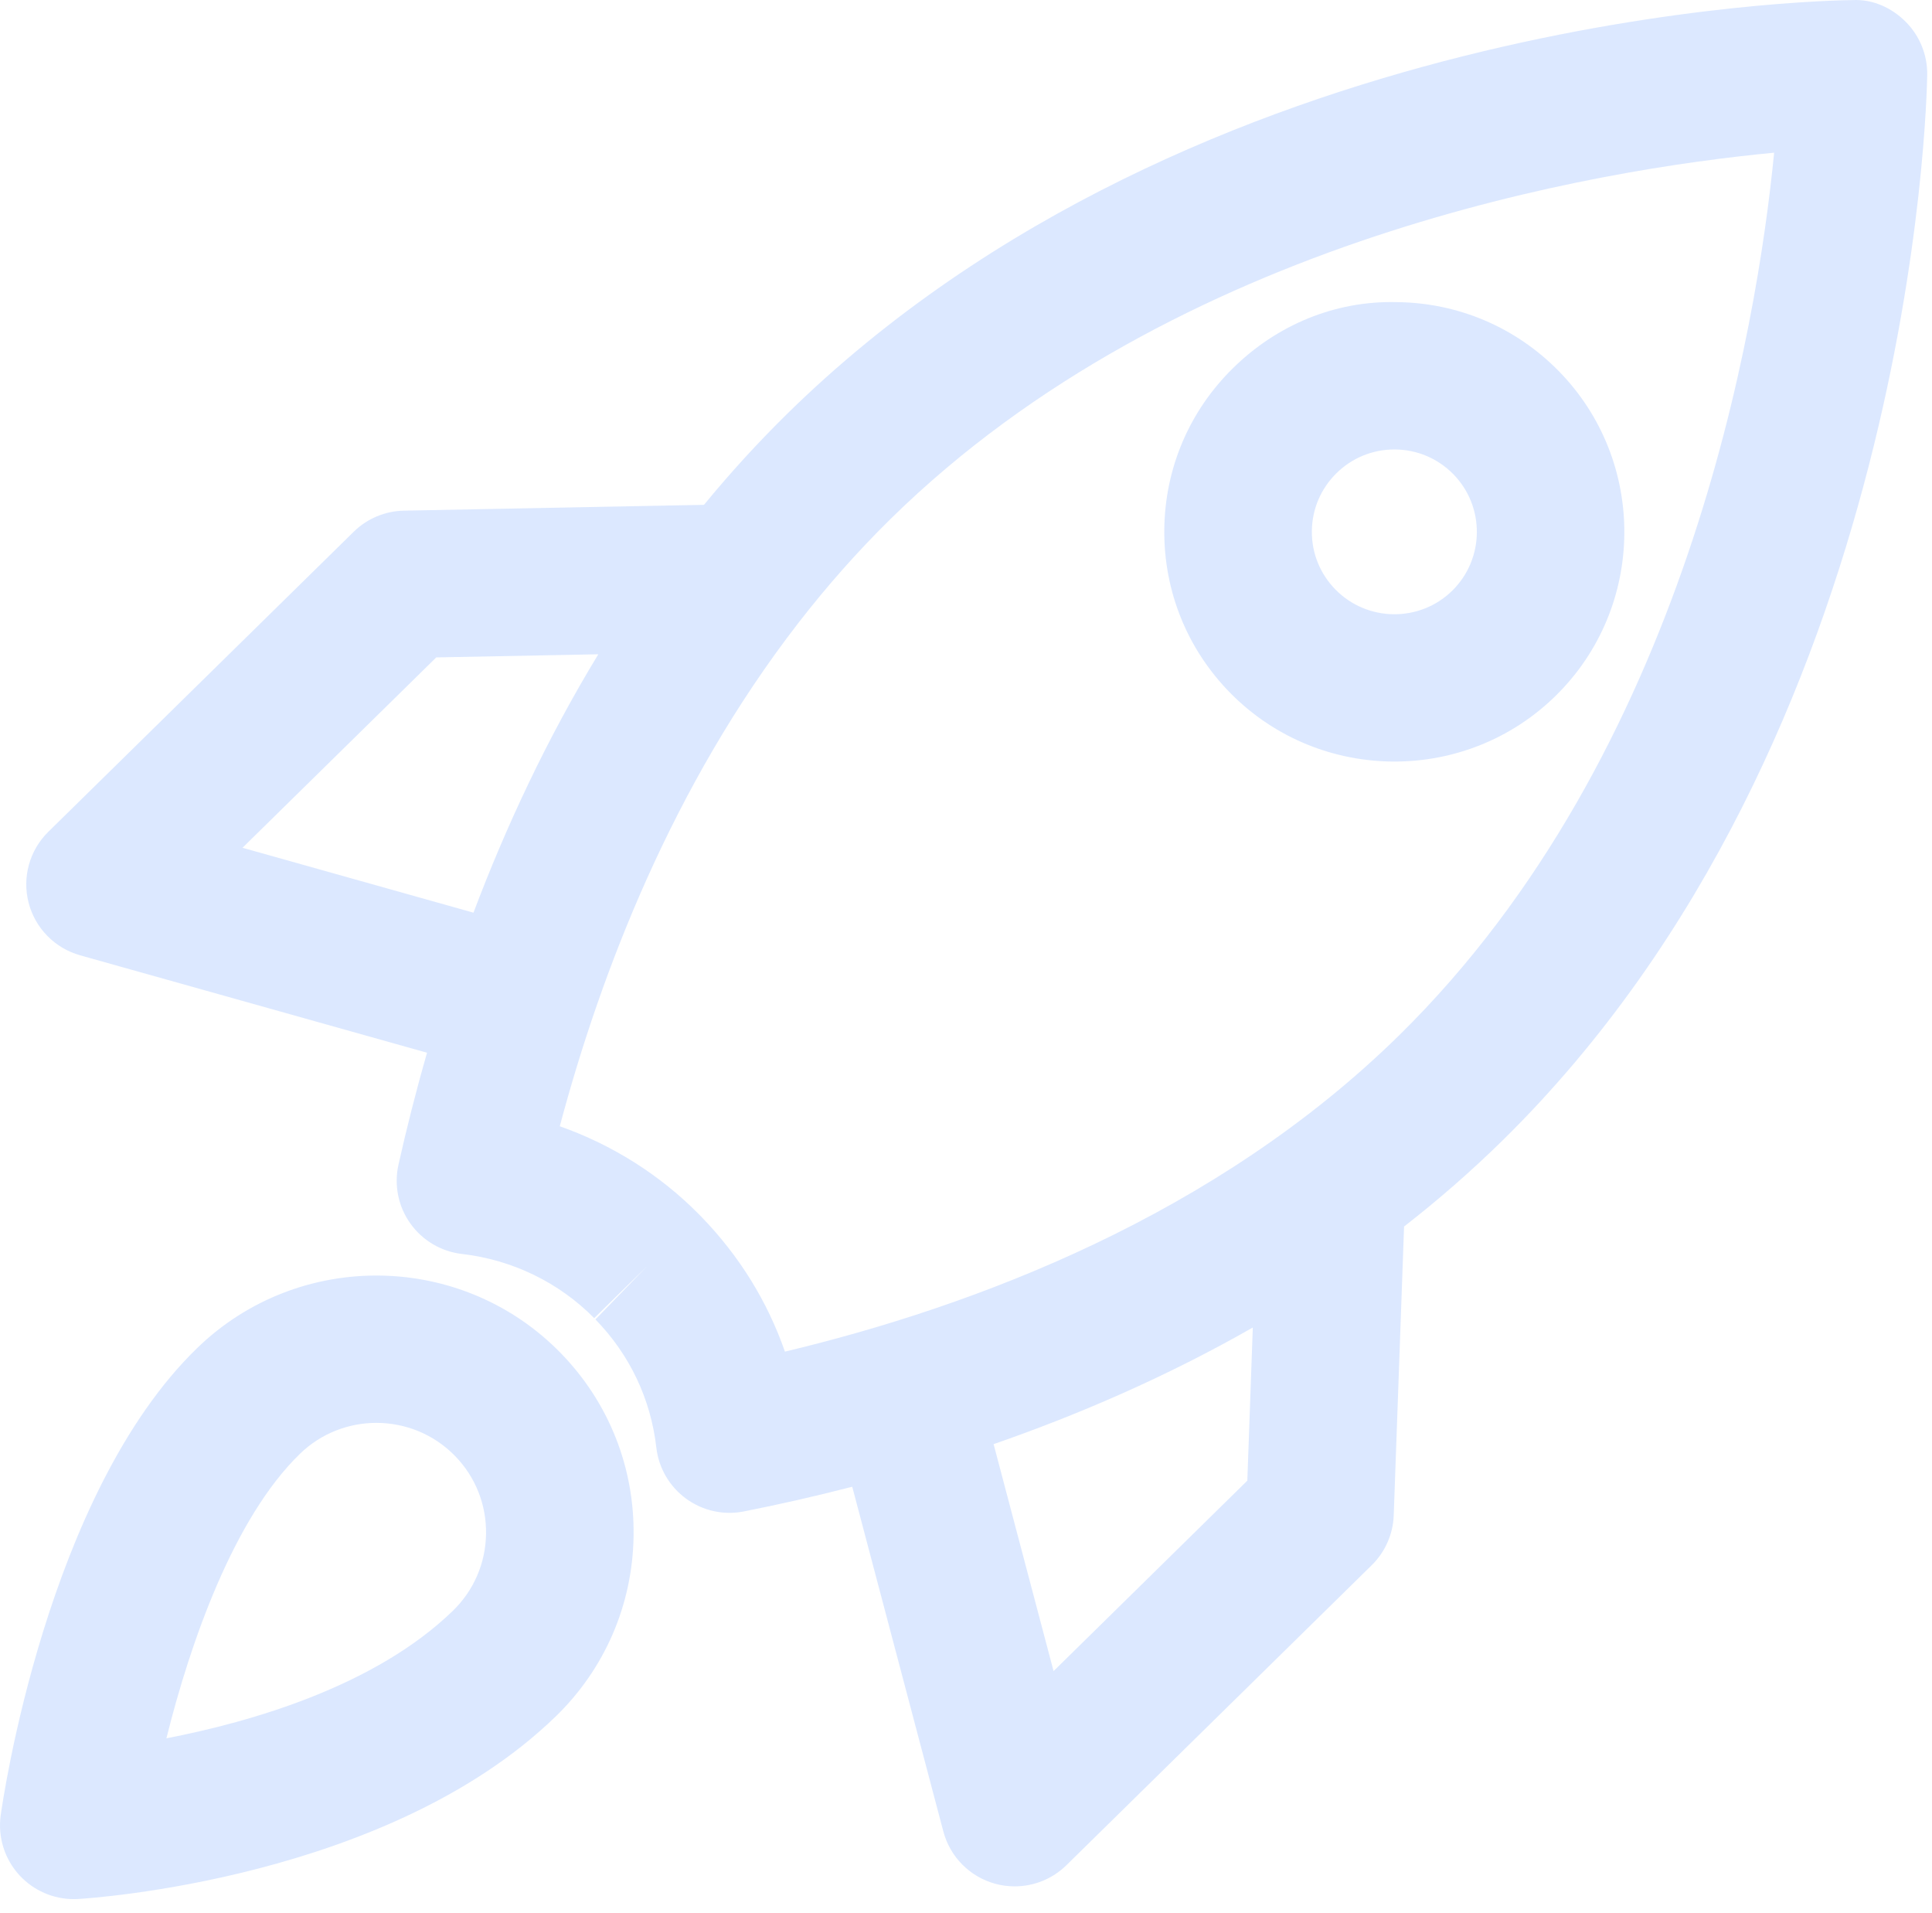 <?xml version="1.0" encoding="UTF-8" standalone="no"?>
<svg width="101px" height="100px" viewBox="0 0 101 100" version="1.1" xmlns="http://www.w3.org/2000/svg" xmlns:xlink="http://www.w3.org/1999/xlink">
    <defs></defs>
    <g id="Lot1" stroke="none" stroke-width="1" fill="none" fill-rule="evenodd" opacity="0.2">
        <g id="UI-Offre-digitale" transform="translate(-1044, -1311)" fill="#508EFF">
            <g id="OFFRE-DIGITALE" transform="translate(673, 121)">
                <path d="M443.891,1213.493 C442.754,1213.493 441.682,1213.933 440.87,1214.731 C440.047,1215.541 439.59,1216.616 439.581,1217.766 C439.571,1218.915 440.012,1220.001 440.821,1220.821 C442.489,1222.512 445.225,1222.538 446.918,1220.875 C448.613,1219.21 448.638,1216.478 446.973,1214.782 C446.162,1213.96 445.081,1213.502 443.928,1213.493 L443.891,1213.493 L443.891,1213.493 Z M443.901,1229.806 C440.787,1229.806 437.677,1228.612 435.322,1226.227 C433.068,1223.938 431.842,1220.911 431.866,1217.705 C431.892,1214.496 433.167,1211.491 435.458,1209.242 C437.744,1206.991 440.778,1205.717 443.992,1205.791 C447.203,1205.817 450.214,1207.09 452.47,1209.378 C452.47,1209.378 452.471,1209.379 452.473,1209.381 C457.12,1214.105 457.056,1221.725 452.328,1226.367 C449.993,1228.661 446.947,1229.806 443.901,1229.806 L443.901,1229.806 Z M383.678,1234.312 L395.752,1237.704 C397.422,1233.28 399.555,1228.676 402.277,1224.199 L393.807,1224.362 L383.678,1234.312 Z M400.264,1248.868 C403.008,1249.835 405.517,1251.415 407.566,1253.497 C407.569,1253.501 407.574,1253.506 407.578,1253.51 L407.659,1253.593 C409.646,1255.636 411.123,1258.029 412.034,1260.648 C421.974,1258.272 434.553,1253.535 444.144,1244.114 C459.149,1229.371 462.847,1207.151 463.747,1197.981 C454.614,1198.849 432.508,1202.431 417.552,1217.13 C415.811,1218.841 414.223,1220.647 412.77,1222.518 C412.75,1222.545 412.73,1222.571 412.709,1222.597 C406.165,1231.057 402.41,1240.824 400.264,1248.868 L400.264,1248.868 Z M422.943,1265.484 L426.078,1277.346 L436.207,1267.392 L436.493,1259.388 C431.991,1261.958 427.373,1263.947 422.943,1265.484 L422.943,1265.484 Z M424.044,1288.598 C423.705,1288.598 423.362,1288.554 423.024,1288.461 C421.699,1288.097 420.666,1287.056 420.316,1285.729 L415.553,1267.71 C413.573,1268.222 411.673,1268.648 409.892,1269 C408.835,1269.211 407.739,1268.97 406.867,1268.333 C405.997,1267.699 405.433,1266.73 405.311,1265.661 C405.019,1263.12 403.918,1260.803 402.128,1258.965 L404.814,1256.196 L402.063,1258.898 C400.231,1257.035 397.778,1255.845 395.155,1255.544 C394.068,1255.421 393.085,1254.84 392.452,1253.95 C391.817,1253.06 391.593,1251.942 391.831,1250.876 C392.242,1249.038 392.735,1247.075 393.325,1245.025 L375.186,1239.932 C373.863,1239.559 372.837,1238.512 372.495,1237.182 C372.152,1235.852 372.545,1234.439 373.526,1233.477 L389.49,1217.795 C390.193,1217.104 391.135,1216.709 392.122,1216.691 L407.802,1216.387 C409.146,1214.751 410.589,1213.165 412.14,1211.641 C433.565,1190.586 466.463,1190.018 467.853,1190.004 C468.898,1189.951 469.893,1190.403 470.626,1191.139 C471.36,1191.875 471.765,1192.875 471.75,1193.913 C471.728,1195.317 470.996,1228.537 449.554,1249.606 C447.901,1251.229 446.177,1252.727 444.401,1254.11 L443.861,1269.2 C443.827,1270.184 443.414,1271.118 442.712,1271.809 L426.751,1287.491 C426.019,1288.21 425.044,1288.598 424.044,1288.598 L424.044,1288.598 Z M397.353,1276.965 L397.368,1276.965 L397.353,1276.965 Z M390.678,1264.372 C389.239,1264.372 387.799,1264.906 386.685,1265.985 C383.205,1269.355 380.934,1275.903 379.7,1280.859 C384.181,1279.992 390.617,1278.124 394.669,1274.2 C395.767,1273.136 396.385,1271.708 396.409,1270.178 C396.432,1268.649 395.859,1267.203 394.795,1266.108 C393.672,1264.952 392.175,1264.372 390.678,1264.372 L390.678,1264.372 Z M374.857,1289.264 C373.785,1289.264 372.758,1288.818 372.025,1288.026 C371.242,1287.18 370.879,1286.027 371.036,1284.886 C371.131,1284.204 373.432,1268.084 381.317,1260.452 C386.638,1255.3 395.168,1255.428 400.332,1260.742 C402.83,1263.315 404.178,1266.708 404.122,1270.297 C404.067,1273.882 402.616,1277.234 400.04,1279.729 L400.038,1279.729 C391.267,1288.224 375.74,1289.218 375.082,1289.258 C375.007,1289.263 374.932,1289.264 374.857,1289.264 L374.857,1289.264 Z" id="fusee-bleue"></path>
            </g>
        </g>
    </g>
</svg>